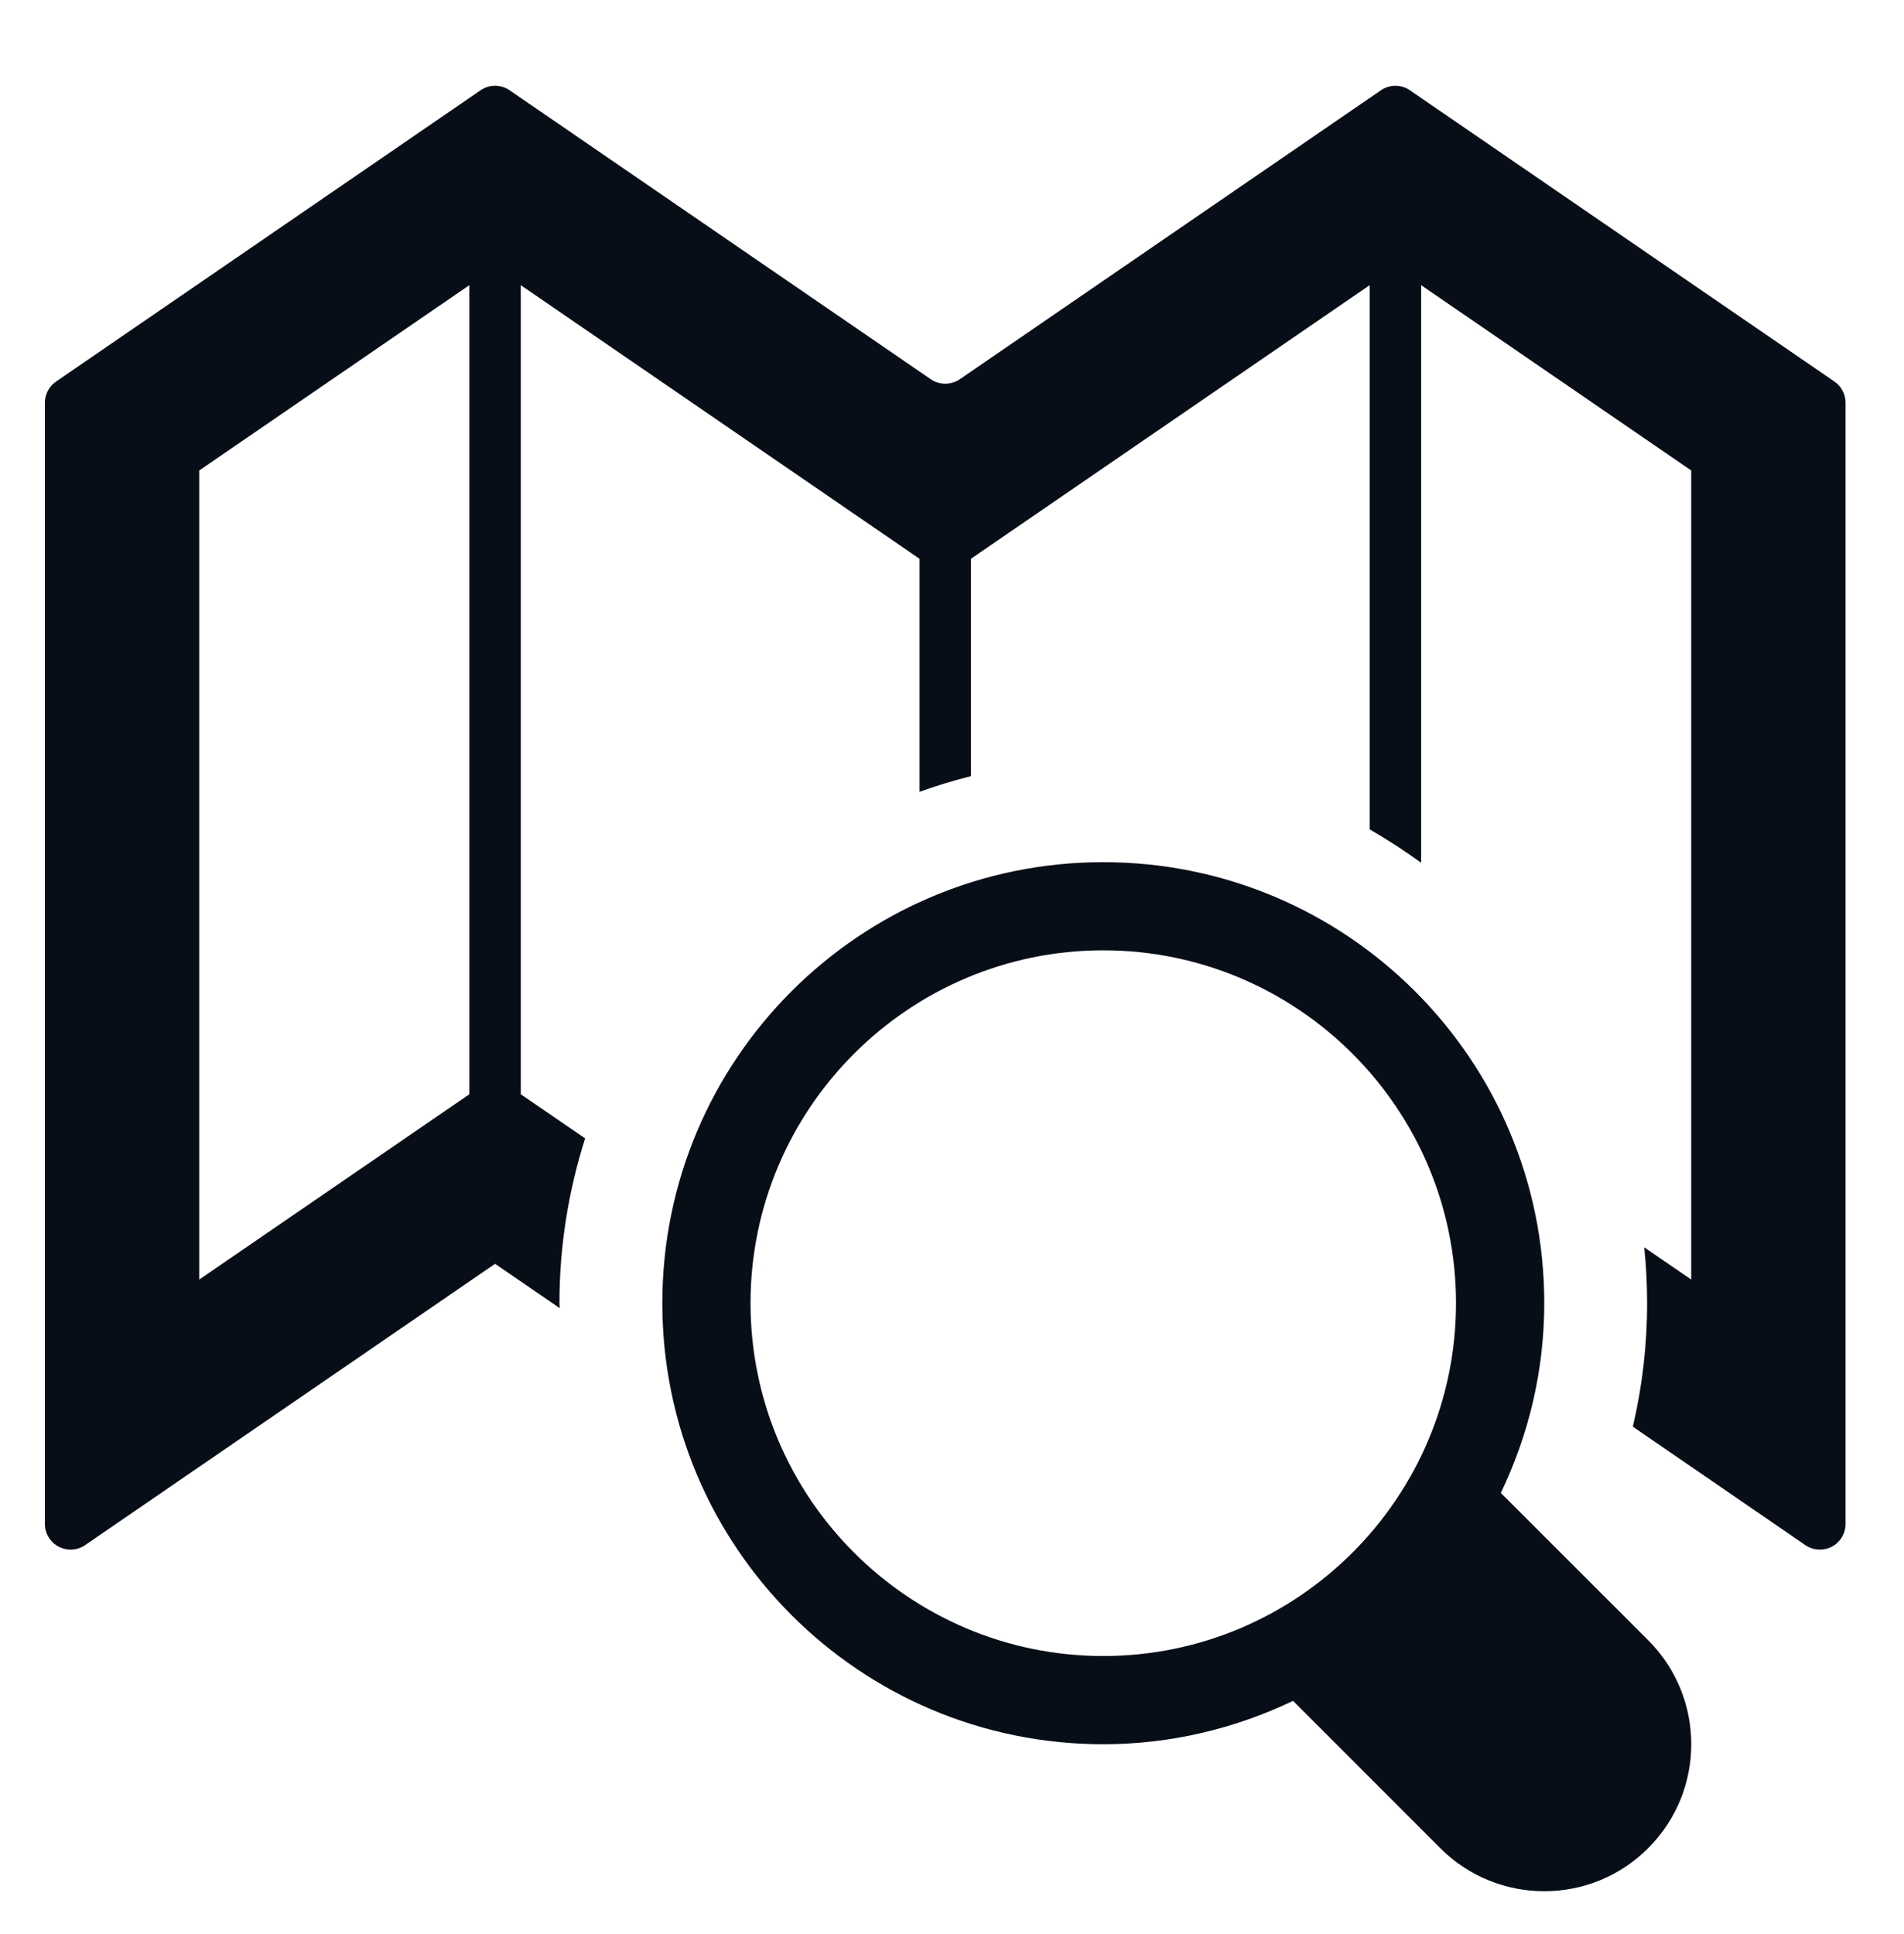 <svg width="64" height="65" viewBox="0 0 64 65" xmlns="http://www.w3.org/2000/svg" xmlns:xlink="http://www.w3.org/1999/xlink">
    <g id="map-copy">
        <g id="g915">
            <path id="path917" fill="#080e17" stroke="none" d="M 15.777 36.776 L 6.697 43.004 L 6.697 15.812 L 15.777 9.584 Z M 61.661 12.823 L 47.393 3.035 C 47.097 2.832 46.712 2.832 46.416 3.035 L 32.263 12.745 C 31.968 12.947 31.579 12.947 31.285 12.745 L 17.131 3.035 C 16.836 2.832 16.447 2.832 16.152 3.035 L 1.885 12.823 C 1.649 12.984 1.509 13.252 1.509 13.536 L 1.509 51.213 C 1.509 51.535 1.688 51.831 1.971 51.98 C 2.255 52.129 2.599 52.109 2.864 51.927 L 16.641 42.475 L 18.815 43.965 C 18.813 43.908 18.805 43.855 18.805 43.797 C 18.805 41.867 19.112 40.008 19.668 38.259 L 17.505 36.776 L 17.505 9.584 L 30.909 18.78 L 30.909 26.612 C 31.475 26.409 32.049 26.233 32.637 26.085 L 32.637 18.779 L 46.04 9.584 L 46.04 27.876 C 46.637 28.216 47.212 28.593 47.769 28.995 L 47.769 9.584 L 56.848 15.812 L 56.848 43.004 L 55.269 41.921 C 55.332 42.539 55.365 43.164 55.365 43.797 C 55.365 45.207 55.204 46.595 54.885 47.948 L 60.681 51.927 C 60.948 52.109 61.291 52.129 61.577 51.98 C 61.861 51.831 62.036 51.535 62.036 51.213 L 62.036 13.536 C 62.036 13.252 61.897 12.984 61.661 12.823"/>
        </g>
        <g id="g919">
            <path id="path921" fill="#080e17" stroke="none" d="M 37.083 55.656 C 30.548 55.656 25.228 50.336 25.228 43.797 C 25.228 37.259 30.548 31.939 37.083 31.939 C 43.621 31.939 48.941 37.259 48.941 43.797 C 48.941 50.336 43.621 55.656 37.083 55.656 M 55.401 55.125 L 50.448 50.175 C 51.375 48.241 51.908 46.084 51.908 43.797 C 51.908 35.611 45.269 28.976 37.083 28.976 C 28.9 28.976 22.263 35.611 22.263 43.797 C 22.263 51.984 28.9 58.621 37.083 58.621 C 39.369 58.621 41.528 58.088 43.464 57.163 L 48.413 62.113 C 49.376 63.08 50.644 63.561 51.908 63.561 C 53.172 63.561 54.437 63.08 55.401 62.113 C 57.332 60.184 57.332 57.056 55.401 55.125"/>
        </g>
    </g>
</svg>
